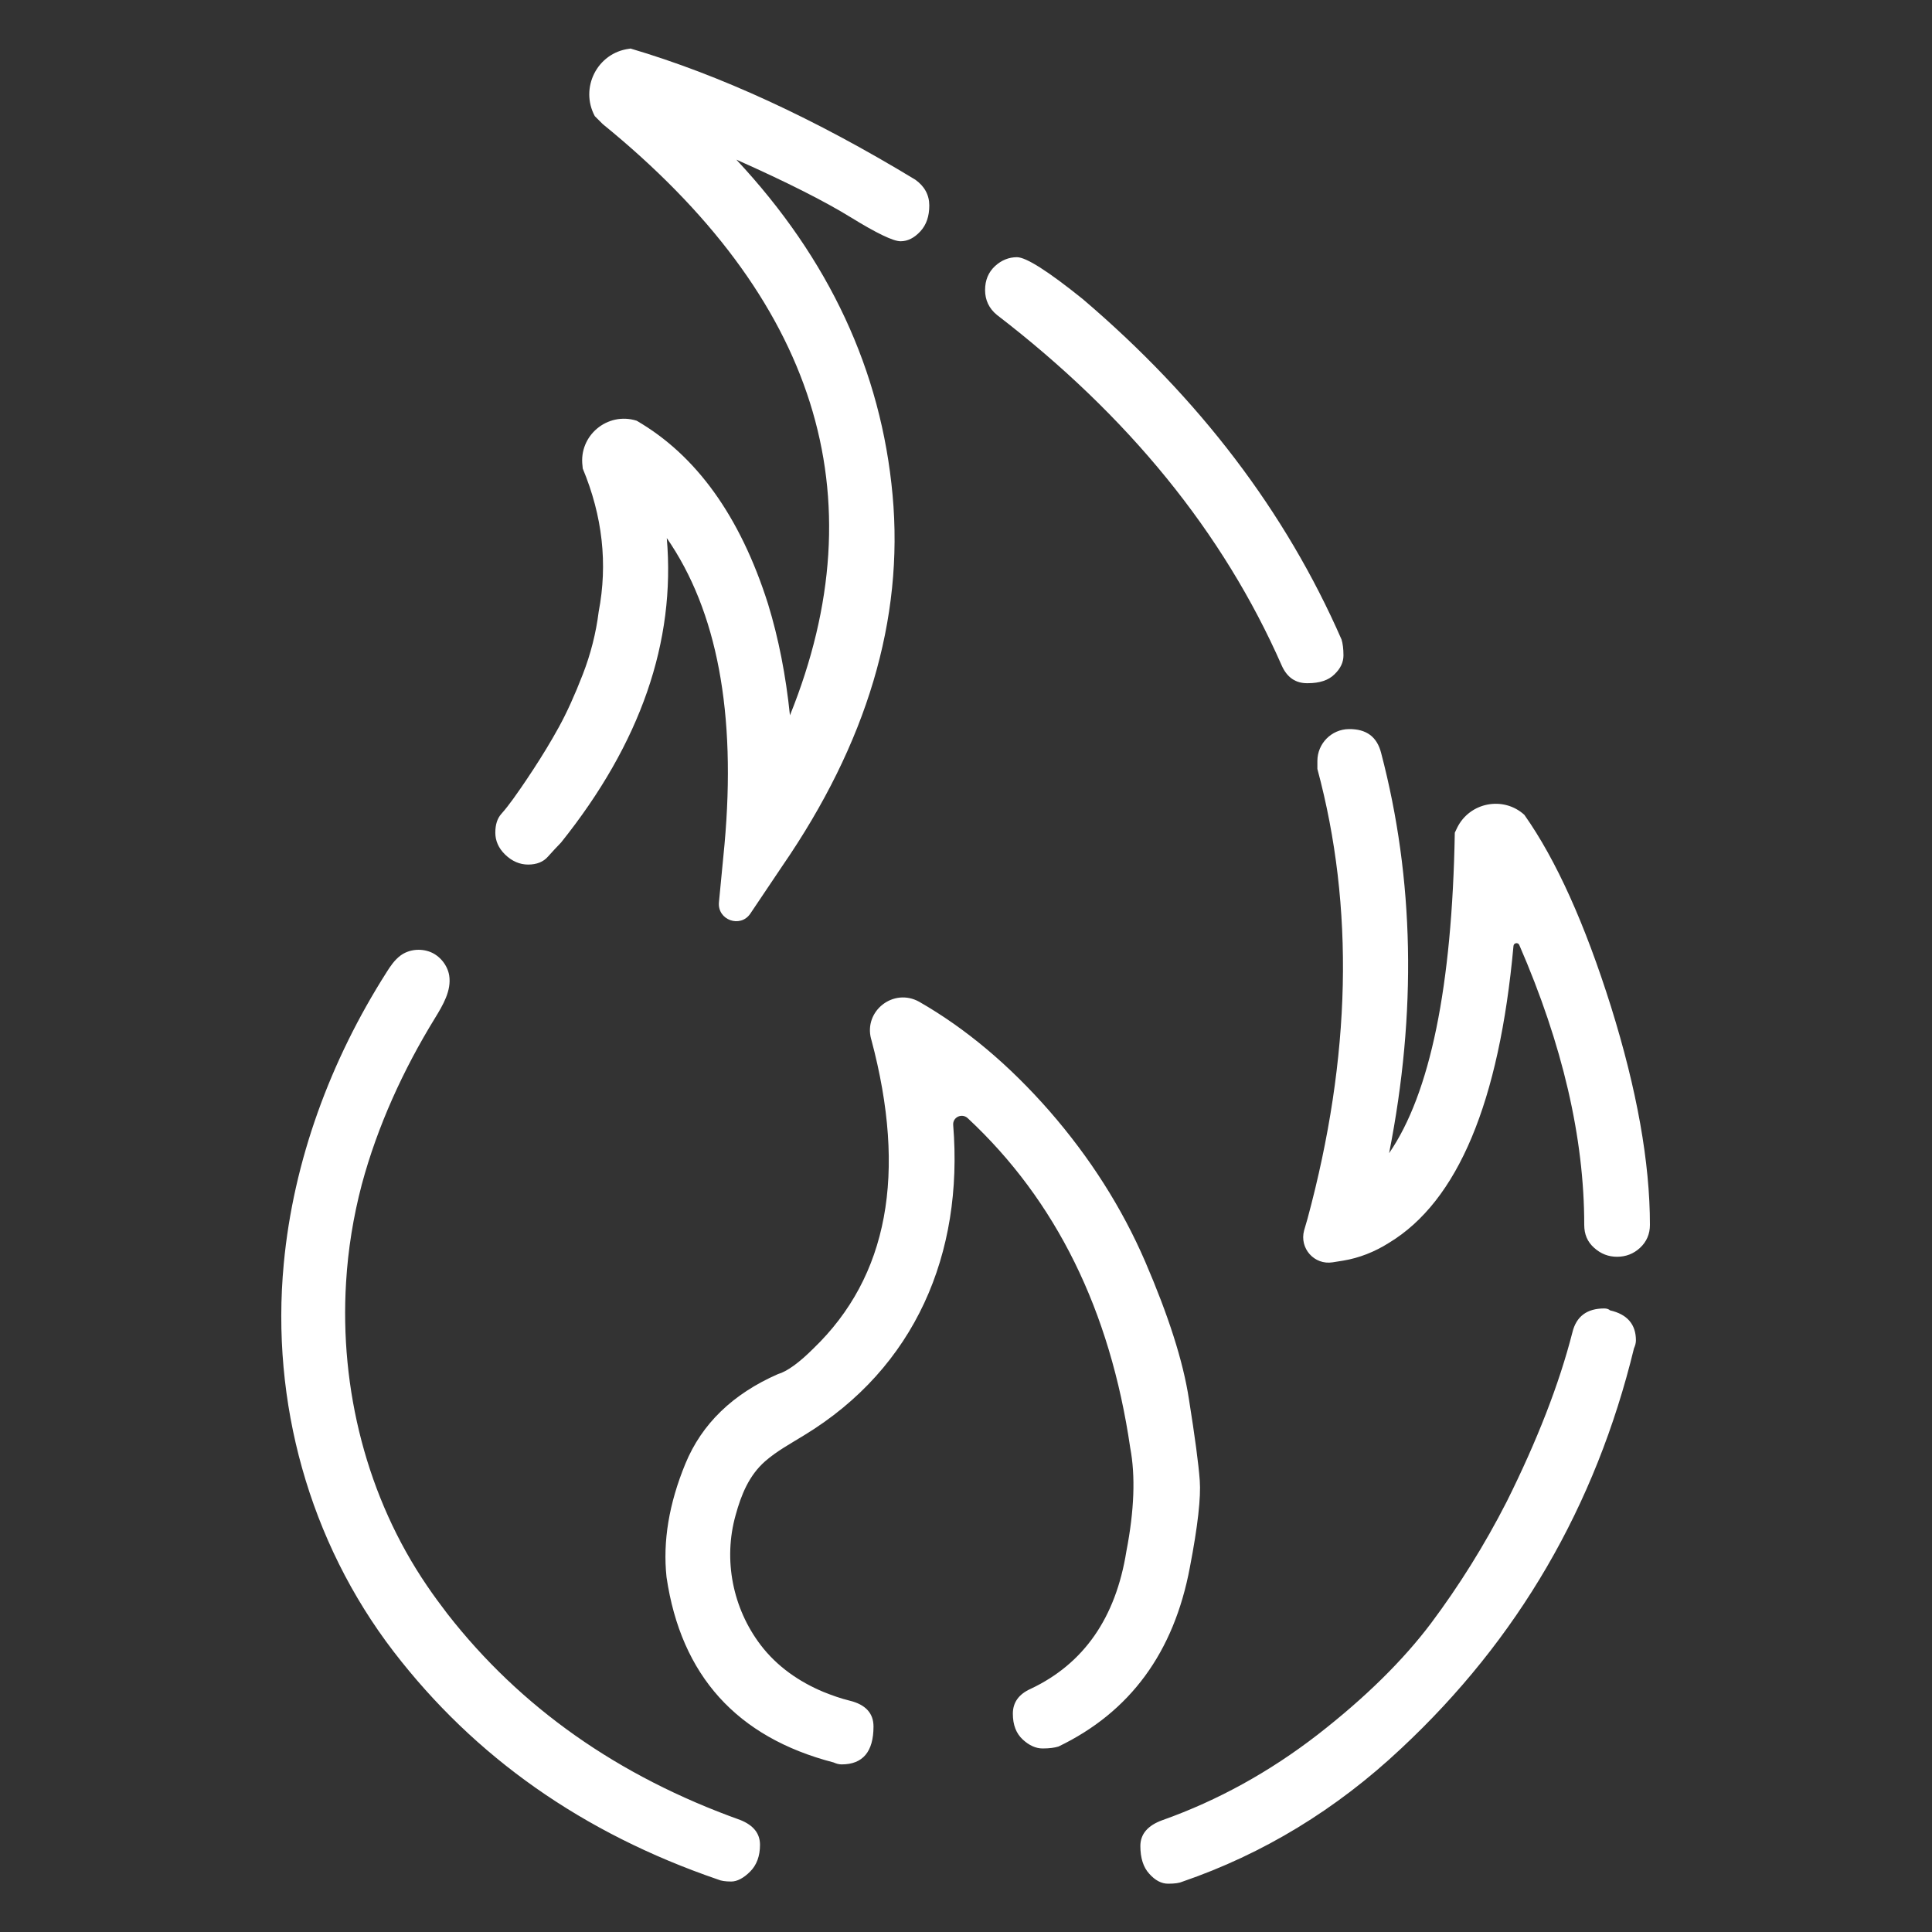 <?xml version="1.0" encoding="UTF-8"?> <!-- Generator: Adobe Illustrator 25.4.1, SVG Export Plug-In . SVG Version: 6.00 Build 0) --> <svg xmlns="http://www.w3.org/2000/svg" xmlns:xlink="http://www.w3.org/1999/xlink" version="1.1" id="Capa_1" x="0px" y="0px" viewBox="0 0 800 800" style="enable-background:new 0 0 800 800;" xml:space="preserve"><rect x="0" y="0" width="800" height="800" fill="#333333" stroke="none"/> <style type="text/css"> .st0{fill:#FFFFFF;} </style> <path class="st0" d="M143.3,531c-2.7,44.1,8.6,89.1,33.5,125.6c2.7,4,5.6,7.9,8.5,11.7c30.2,38.7,70.6,67.2,121.2,85.3 c5.5,2.2,8.2,5.6,8.2,10.3s-1.4,8.4-4.1,11.1c-2.7,2.7-5.4,4.1-7.8,4.1c-2.5,0-4.3-0.3-5.4-0.8c-56.1-19.2-100.8-50.7-134.4-94.4 c-35-45.6-50.9-103.4-45.5-160.6c4-42.8,19.4-84.3,42.5-120.6c1.6-2.6,3.4-5.2,5.8-7c3.5-2.6,8.3-3.1,12.4-1.5 c4,1.6,7.1,5.5,7.8,9.7c1,6.3-2.6,12.3-5.9,17.7c-13.1,21.3-23.8,44.7-30.3,68.9C146.3,503.8,144.1,517.4,143.3,531z M232.3,348.9 c-1.6,1.6-3.4,3.6-5.4,5.8c-1.9,2.2-4.7,3.3-8.2,3.3s-6.7-1.4-9.5-4.1s-4.1-5.8-4.1-9.1s0.8-5.9,2.5-7.8s3.3-4,4.9-6.2 s4.4-6.2,8.2-12c3.8-5.8,7.4-11.7,10.7-17.7s6.6-13.3,9.9-21.8s5.5-17.2,6.6-26c3.8-19.8,1.6-39.6-6.6-59.3l-0.1-1.1 c-1.6-12.5,10.3-22.5,22.4-18.7l0,0c24.7,14.3,42.9,39.6,54.4,75.8c4.4,14.3,7.4,29.7,9.1,46.2c36.8-91.2,11-172.8-77.5-244.8 l-3.3-3.3l0,0c-6.3-11.7,1-26.2,14.2-27.9l0.6-0.1C298,31,337.3,49.1,379,74.4c3.8,2.7,5.8,6.3,5.8,10.7c0,4.4-1.2,8-3.7,10.7 c-2.5,2.7-5.2,4.1-8.2,4.1s-9.9-3.3-20.6-9.9c-10.7-6.6-26.5-14.6-47.4-23.9c38.5,41.2,60,87.5,64.7,138.9S359,307.7,323.8,358.8 l-13.1,19.5c-4.1,6.1-13.7,2.7-13-4.7l2.3-23.9c4.9-54.4-3-96.7-23.9-126.9C279.8,265.6,265.3,307.7,232.3,348.9z M530.7,275.5 c-24.2-55-63.5-103.3-117.9-145.1c-3.3-2.7-4.9-6.2-4.9-10.3s1.4-7.4,4.1-9.9c2.7-2.5,5.8-3.7,9.1-3.7c3.8,0,12.9,5.8,27.2,17.3 c48.4,41.2,84.1,88.2,107.2,141c0.5,1.6,0.8,3.8,0.8,6.6s-1.2,5.4-3.7,7.8c-2.5,2.5-6.2,3.7-11.1,3.7 C536.5,283,532.9,280.5,530.7,275.5z M545.5,315.1c0-7.2,5.8-13.1,13-13.2c7.3-0.1,11.7,3.2,13.4,9.9 c13.7,52.2,14.8,107.4,3.3,165.7c17-24.7,26.1-69,27.2-132.7l1-2.1c5.2-10.5,19.1-13.2,27.8-5.3l0,0c13.2,18.7,25.1,45.2,35.9,79.5 c10.7,34.3,16.1,64.4,16.1,90.3c0,3.8-1.4,7-4.1,9.5c-2.7,2.5-5.9,3.7-9.5,3.7c-3.6,0-6.7-1.2-9.5-3.7s-4.1-5.6-4.1-9.5 c0-36.1-9-74.7-26.9-115.9c-0.5-1.2-2.3-0.9-2.4,0.4c-5.9,64.8-23.1,105.7-51.5,122.9c-6,3.8-12.4,6.3-19,7.4l-4.4,0.7 c-7.6,1.2-13.8-5.8-11.8-13.2l1.4-4.8c18.1-67,19.5-129.1,4.1-186.3V315.1z M666.7,542.6c7.1,1.6,10.7,5.8,10.7,12.4 c0,1.1-0.3,2.2-0.8,3.3c-15.9,65.4-48.1,120.6-96.4,165.7c-26.9,25.3-57.2,43.7-90.7,55.2c-1.1,0.5-3,0.8-5.8,0.8s-5.4-1.4-7.8-4.1 c-2.5-2.7-3.7-6.6-3.7-11.5c0-4.9,3-8.5,9.1-10.7c23.1-8.2,44.5-20.1,64.3-35.4c19.8-15.4,35.4-30.8,47-46.2 c11.5-15.4,22-32.1,31.3-50.3c12.6-25.3,21.7-48.6,27.2-70.1c1.6-6.6,6-9.9,13.2-9.9C665.3,541.8,666.2,542.1,666.7,542.6z M474.2,522.4c9.6,22.3,15.7,41.2,18.1,56.9c2.5,15.7,4,26.9,4.5,33.8s-0.8,18.8-4.1,35.9c-6.6,35.2-24.7,59.9-54.4,74.2 c-1.6,0.5-3.8,0.8-6.6,0.8c-2.7,0-5.5-1.2-8.2-3.7c-2.7-2.5-4.1-6-4.1-10.7s2.5-8.1,7.4-10.3c22-10.4,35.2-29.4,39.6-56.9 c3.3-17,3.8-31.3,1.6-42.9c-8.3-56.9-30.7-102.4-67.3-136.5c-2.4-2.2-6.3-0.4-6,2.9C399,519.1,379,566.3,333,594.3 c-5.5,3.4-11.3,6.5-16.2,10.8c-6.7,5.9-9.9,13.9-12.2,22.3c-5.2,18.5-1.2,38.6,10.4,53.8c6.7,8.8,15.9,15.2,26,19.4 c3.5,1.4,7.1,2.7,10.8,3.6c6.6,1.6,9.9,5.2,9.9,10.7c0,10.4-4.4,15.7-13.2,15.7c-1.1,0-2.2-0.3-3.3-0.8 c-40.1-10.4-63.2-36-69.2-76.7c-1.6-14.8,1-30.5,7.8-47s19.6-28.9,38.3-37.1c3.8-1.1,8.8-4.7,14.8-10.7 c30.8-29.7,38.7-72.3,23.9-127.8l-0.1-0.3c-3.1-11.6,9.3-21.3,19.9-15.4c19.2,11,37.2,26.1,54,45.3 C451.4,479.4,464.6,500.2,474.2,522.4z"></path> </svg> 